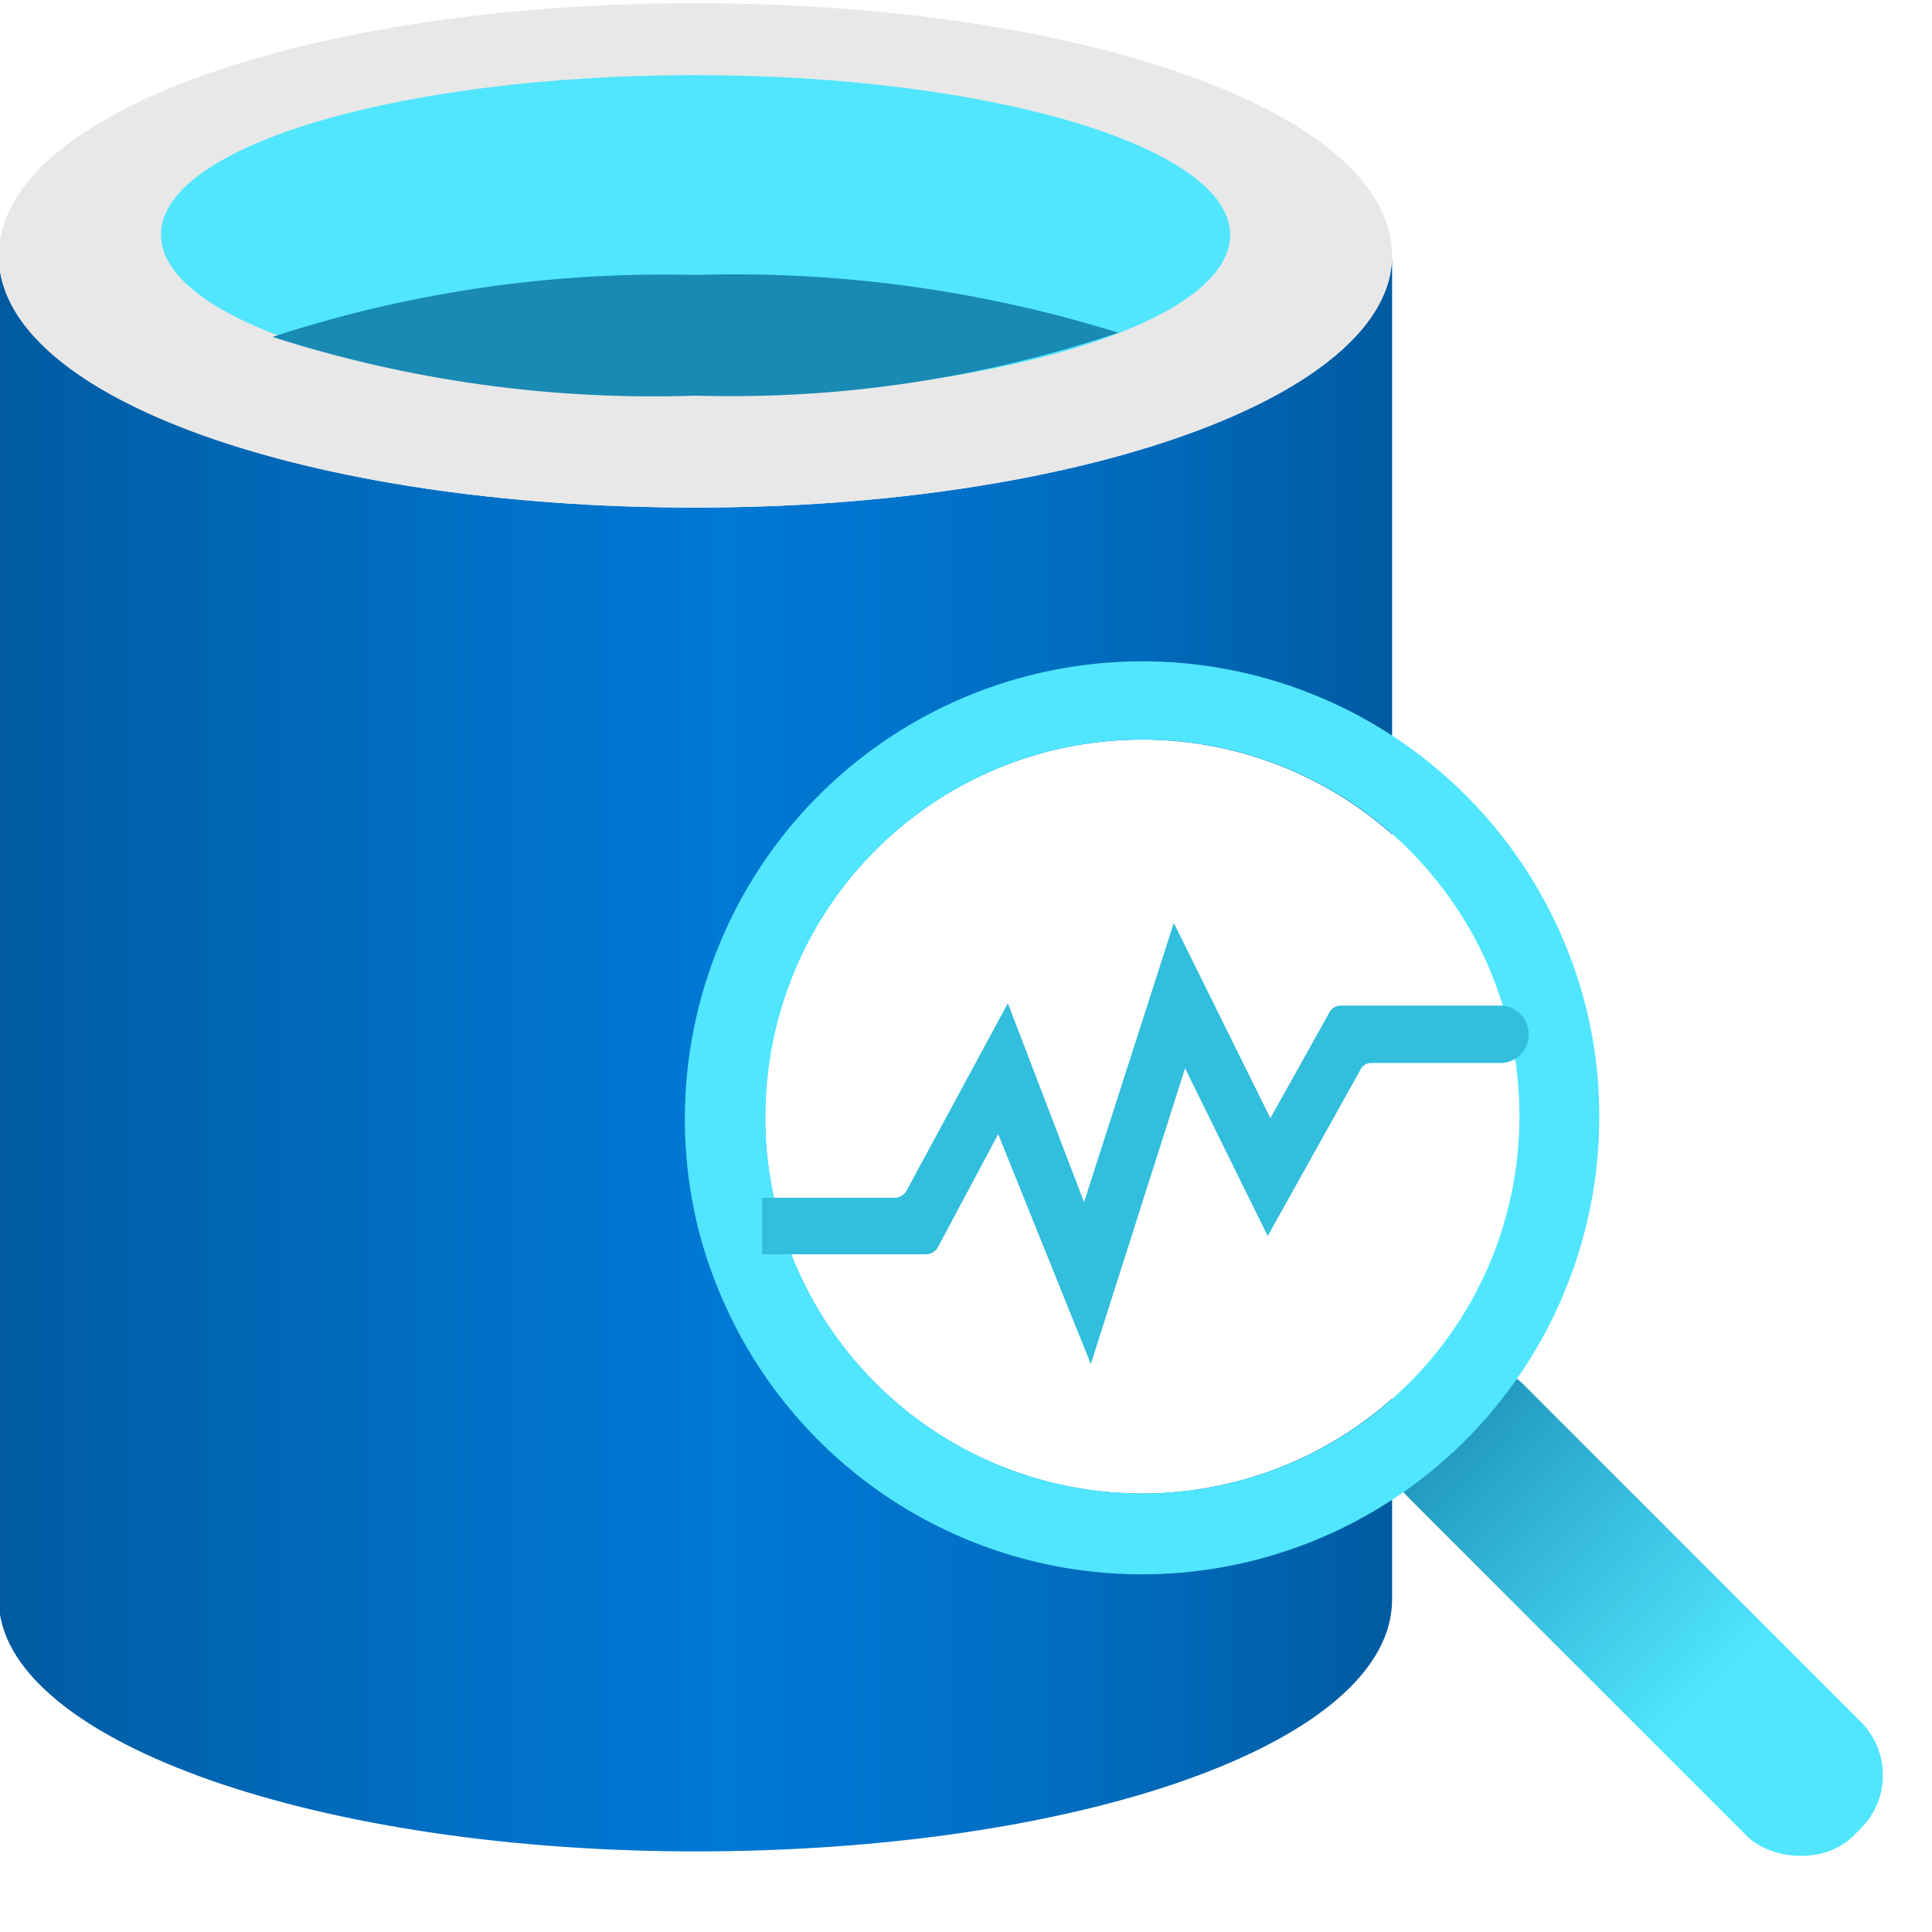 <svg viewBox="0 0 18 18" xmlns='http://www.w3.org/2000/svg'><defs><linearGradient id="p6Ta_w0hP__a" x1="-.012" x2="12.969" y1="334.188" y2="334.188" gradientTransform="matrix(1 0 0 -1 0 344)" gradientUnits="userSpaceOnUse"><stop offset="0" stop-color="#005ba1"/><stop offset=".07" stop-color="#0060a9"/><stop offset=".36" stop-color="#0071c8"/><stop offset=".52" stop-color="#0078d4"/><stop offset=".64" stop-color="#0074cd"/><stop offset=".82" stop-color="#006abb"/><stop offset="1" stop-color="#005ba1"/></linearGradient><linearGradient id="p6Ta_w0hP__b" x1="13.025" x2="17.872" y1="331.136" y2="326.444" gradientTransform="scale(1 -1)rotate(-45 -400.076 157.026)" gradientUnits="userSpaceOnUse"><stop offset="0" stop-color="#198ab3"/><stop offset=".605" stop-color="#50e6ff"/></linearGradient></defs><path fill="url(#p6Ta_w0hP__a)" d="M6.479 4.729c-3.585 0-6.491-1.013-6.491-2.349V14.9c0 1.286 2.855 2.329 6.4 2.349h.092c3.584 0 6.49-1.013 6.49-2.349V2.38c-.001 1.306-2.907 2.349-6.491 2.349"/><path fill="#e8e8e8" d="M12.969 2.38c0 1.306-2.906 2.349-6.49 2.349S-.012 3.716-.012 2.38 2.894.03 6.479.03s6.49 1.013 6.49 2.35"/><path fill="#50e6ff" d="M11.461 2.187c0 .831-2.238 1.5-4.982 1.5S1.5 3.018 1.5 2.187 3.734.7 6.479.7s4.982.668 4.982 1.488"/><path fill="#198ab3" d="M6.479 2.562a11.7 11.7 0 0 0-3.94.577 11.6 11.6 0 0 0 3.94.547 11.3 11.3 0 0 0 3.939-.586 12 12 0 0 0-3.939-.538"/><path fill="#fff" d="M14.152 10.4a3.512 3.512 0 1 1-3.516-3.509h.007a3.51 3.51 0 0 1 3.509 3.509"/><rect width="1.503" height="5.86" x="14.478" y="12.068" fill="url(#p6Ta_w0hP__b)" rx=".703" transform="rotate(-45 15.23 14.997)"/><path fill="#50e6ff" d="M14.8 9.485a4.262 4.262 0 0 0-8.346 1.726 4 4 0 0 0 .206.72A4.261 4.261 0 0 0 14.9 10.4a4.2 4.2 0 0 0-.1-.915m-4.159 4.429a3.51 3.51 0 0 1-3.509-3.38V10.4a3.51 3.51 0 0 1 3.5-3.51h.007A3.51 3.51 0 0 1 14 9.364a3.4 3.4 0 0 1 .147.778q.009.13.009.26a3.51 3.51 0 0 1-3.515 3.512"/><path fill="#32bedd" d="M14.242 9.647a.265.265 0 0 0-.25-.278h-1.5a.12.12 0 0 0-.107.065l-.549.984-.9-1.819L10.1 11.2l-.71-1.853-.941 1.741a.13.13 0 0 1-.107.071H7.1v.527h1.527a.13.13 0 0 0 .114-.071l.559-1.048.863 2.141.878-2.755.77 1.563.863-1.548a.11.11 0 0 1 .107-.064h1.2a.264.264 0 0 0 .261-.257"/><style>.msportalfx-svg-c01{fill:#fff}.msportalfx-svg-c02{fill:#e5e5e5}.msportalfx-svg-c03{fill:#a0a1a2}.msportalfx-svg-c04{fill:#7a7a7a}.msportalfx-svg-c05{fill:#3e3e3e}.msportalfx-svg-c06{fill:#1e1e1e}.msportalfx-svg-c07{fill:#0f0f0f}.msportalfx-svg-c08{fill:#ba141a}.msportalfx-svg-c09{fill:#dd5900}.msportalfx-svg-c10{fill:#ff8c00}.msportalfx-svg-c11{fill:#fcd116}.msportalfx-svg-c12{fill:#fee087}.msportalfx-svg-c13{fill:#b8d432}.msportalfx-svg-c14,.msportalfx-svg-c32{fill:#57a300}.msportalfx-svg-c15{fill:#59b4d9}.msportalfx-svg-c16{fill:#3999c6}.msportalfx-svg-c17{fill:#804998}.msportalfx-svg-c18{fill:#ec008c}.msportalfx-svg-c19{fill:#0072c6}.msportalfx-svg-c20{fill:#68217a}.msportalfx-svg-c21{fill:#00188f}.msportalfx-svg-c22{fill:#e81123}.fxs-mode-light .msportalfx-svg-c22{fill:#a4262c}.msportalfx-svg-c23{fill:#cae3f3}.msportalfx-svg-c24{fill:#59aed3}.msportalfx-svg-c25{fill:#4c3b12}.msportalfx-svg-c26{fill:#be9555}.msportalfx-svg-c27{fill:#4f4d52}.msportalfx-svg-c28{fill:#ef6f59}.msportalfx-svg-c29{fill:#f7cb64}.msportalfx-svg-c30{fill:#fdd8db}.msportalfx-svg-c31{fill:#f6ffec}.msportalfx-svg-c33{fill:#8a2da5}.msportalfx-svg-c34{fill:#e00b1c}.msportalfx-svg-c35{fill:#015cda}.msportalfx-svg-c36{fill:#5db300}.msportalfx-svg-c97{fill:#ffb900}.msportalfx-svg-c98{fill:#00a4ef}.msportalfx-svg-c99{fill:#f25022}.msportalfx-inverted-theme .msportalfx-svg-c05,.fxs-theme-dark .msportalfx-svg-c05{fill:#777}.msportalfx-inverted-theme .msportalfx-svg-c07,.fxs-theme-dark .msportalfx-svg-c07{fill:#f2f2f2}.msportalfx-svg-palette-white{fill:#fff}.msportalfx-svg-palette-blue{fill:#015cda}.msportalfx-svg-palette-black{fill:#1e1e1e}.msportalfx-svg-palette-green{fill:#57a300}.msportalfx-svg-palette-gray{fill:#a0a1a2}.msportalfx-svg-palette-inherit{fill:inherit}.msportalfx-svg-badge{position:absolute;left:0;bottom:0;min-height:10px;min-width:10px}.fxc-menu-icon>.msportalfx-svg-badge{left:-2px;bottom:-2px;min-height:8px;min-width:8px}.msportalfx-svg-disabled{filter:grayscale(100%)}.msportalfx-svg-loading-square{animation:ProgressFlagAnimation 1.45s infinite ease-in-out;transform-origin:50%}.msportalfx-svg-loading-square:nth-child(1){animation-delay:0s}.msportalfx-svg-loading-square:nth-child(2){animation-delay:.2s}.msportalfx-svg-loading-square:nth-child(3){animation-delay:.4s}@keyframes ProgressFlagAnimation{0%{transform:scale(1);opacity:.3}36.1%{transform:scale(1.06);opacity:1}50%{transform:scale(1.06);opacity:1}86.1%{transform:scale(1);opacity:.3}}.msportalfx-svg-flip-horizontal>svg,svg.msportalfx-svg-flip-horizontal{transform:scaleX(-1)}.msportalfx-svg-fabric-rotate360{animation:ImageRotation 1.3s cubic-bezier(.53,.21,.29,.67) infinite}@keyframes ImageRotation{0%{transform:rotate(-45deg)}100%{transform:rotate(315deg)}}.fxs-svg-number .msportalfx-font-bold{font-size:10px;fill:#0065ad}.fxs-svg-number .fxs-svg-circle{stroke-width:0%;fill:#0078d4}.fxs-svg-number .fxs-svg-text{fill:#fff;font-size:10px}.fxs-svg-number.msportalfx-svg-disabled{filter:grayscale(0%)}.fxs-svg-number.msportalfx-svg-disabled .fxs-svg-circle{fill:#fff;stroke-width:1px;stroke:#949494}.fxs-svg-number.msportalfx-svg-disabled .fxs-svg-text{fill:#949494}.fxs-theme-dark .fxs-svg-number .fxs-svg-text{fill:#0f0f0f}.fxs-theme-dark .fxs-svg-number .fxs-svg-circle{stroke-width:0%;fill:#0078d4}.fxs-theme-dark .fxs-svg-number.msportalfx-svg-disabled .fxs-svg-circle{fill:#0f0f0f;stroke-width:1px;stroke:#949494}.fxs-theme-dark .fxs-svg-number.msportalfx-svg-disabled .fxs-svg-text{fill:#949494}</style></svg>